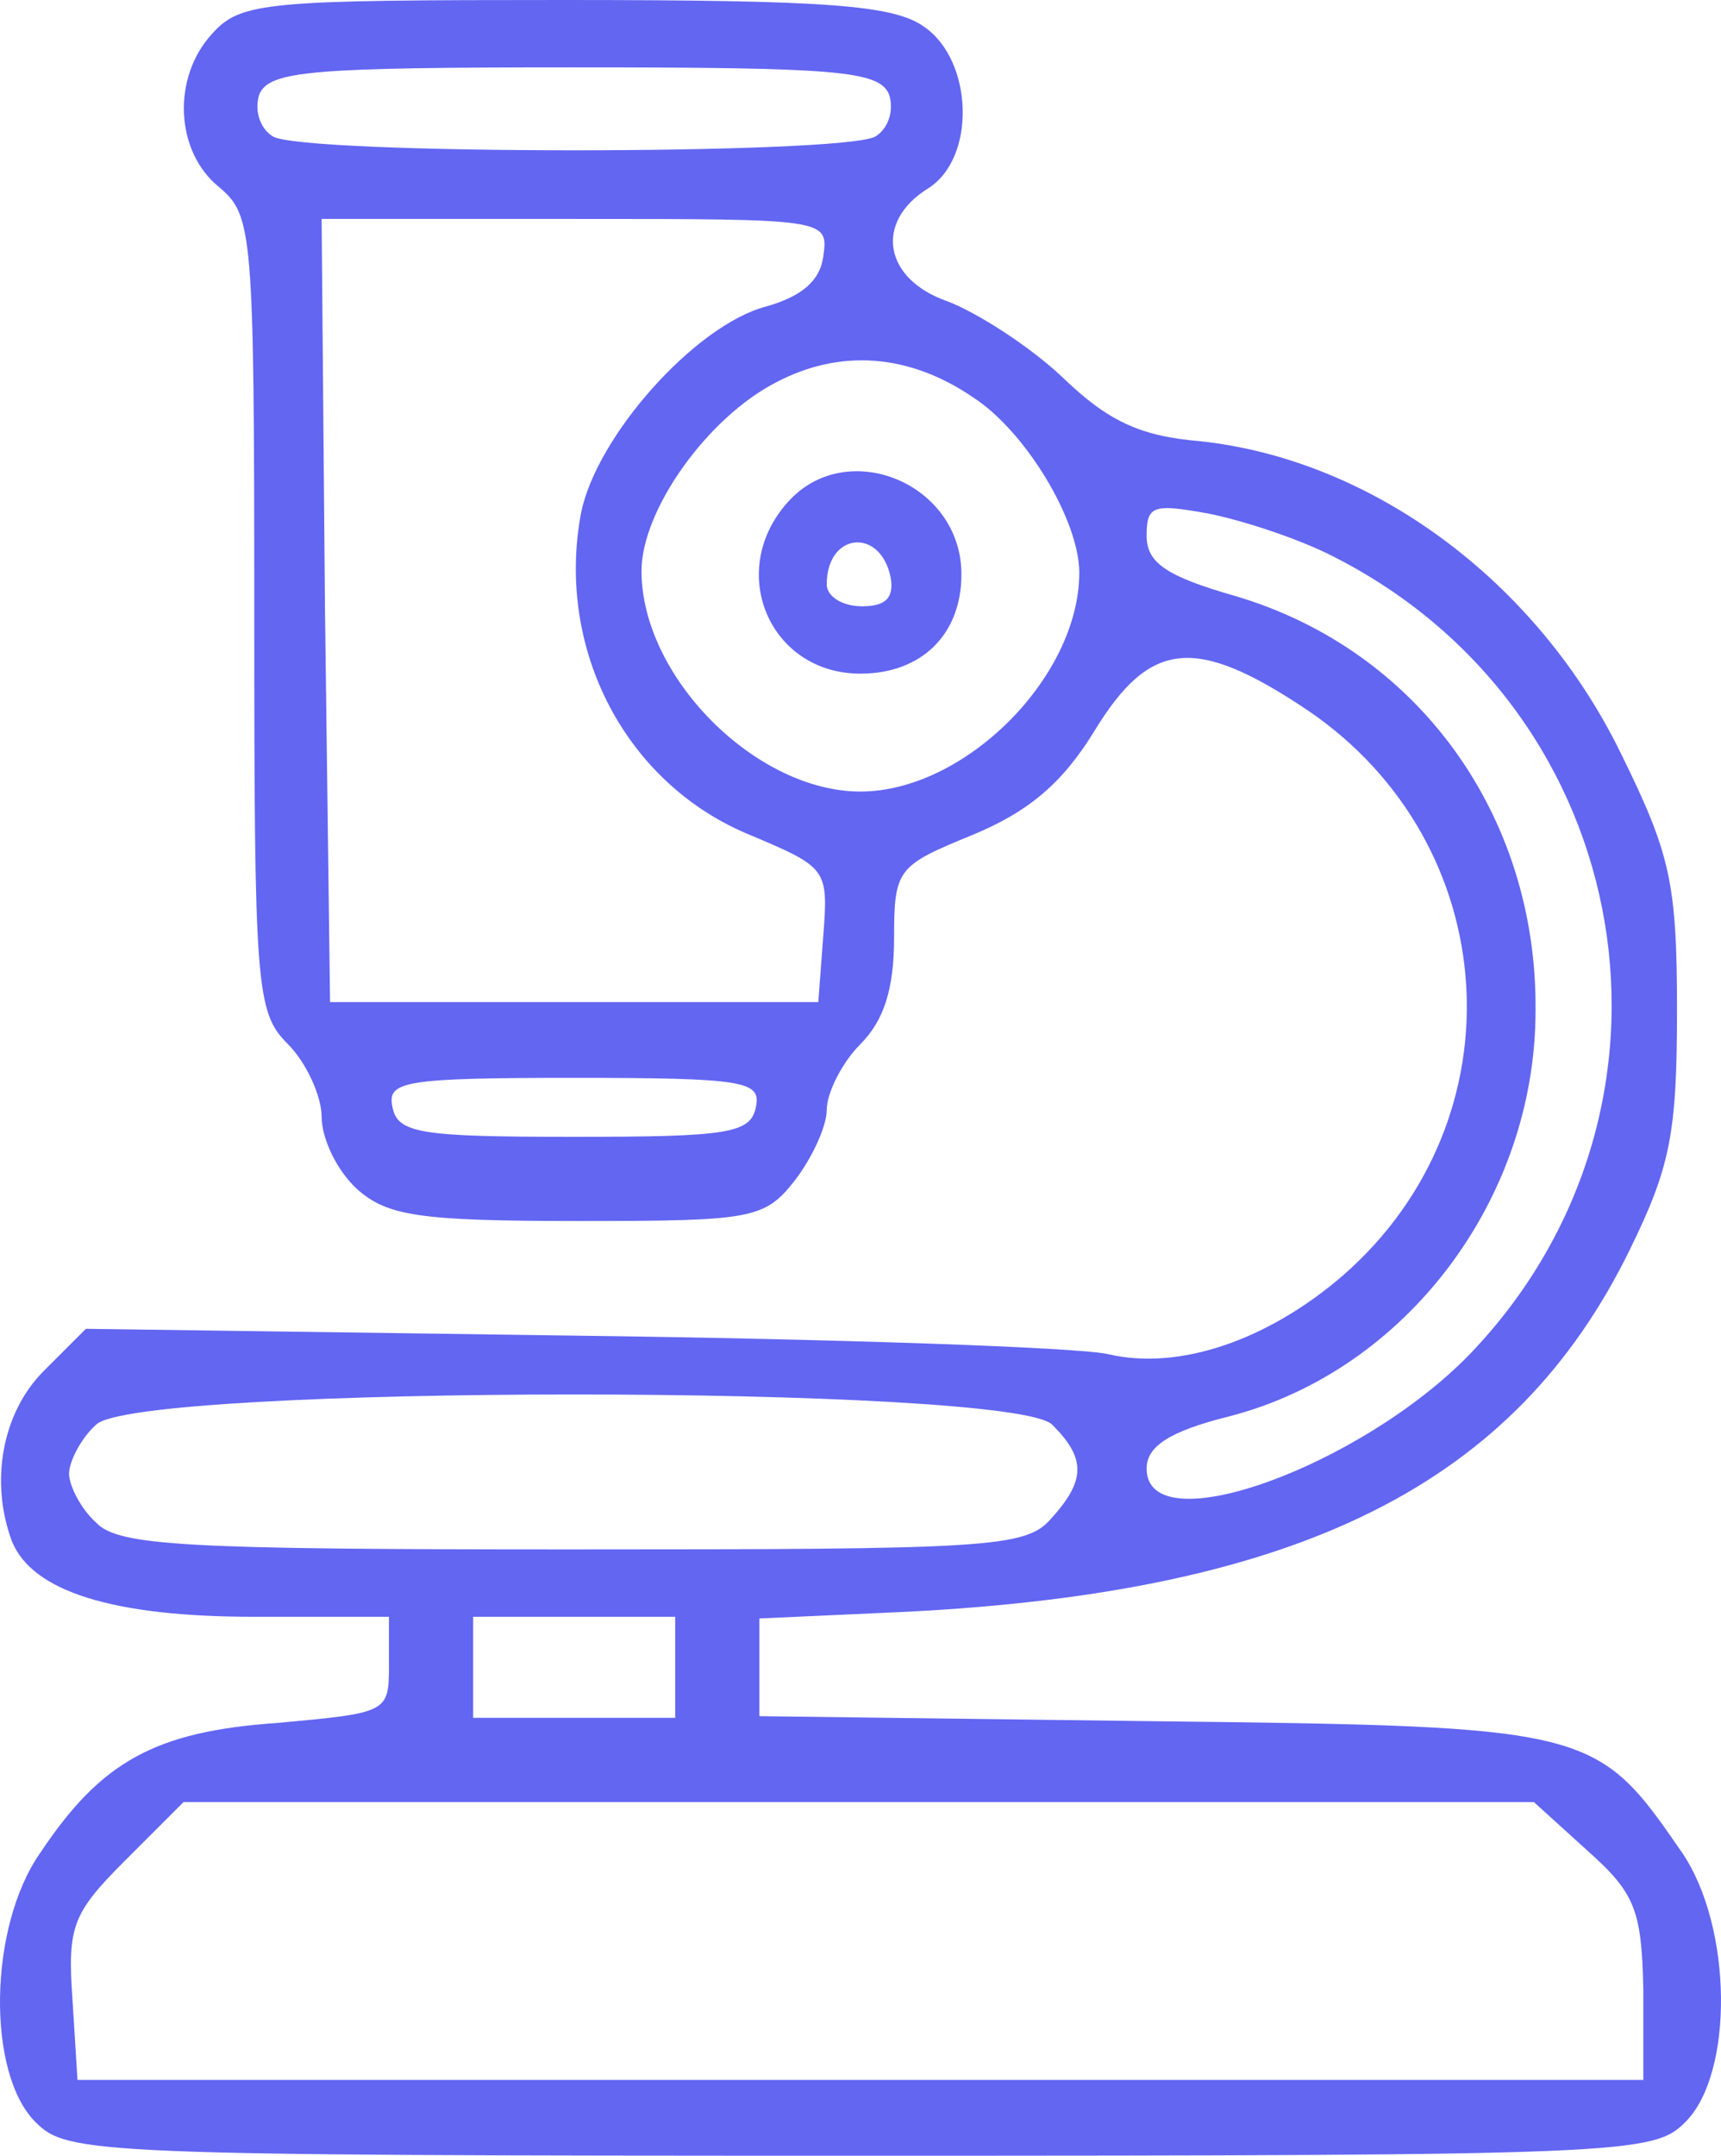 <svg width="47.914" height="60" viewBox="0 0 47.914 60" fill="none" xmlns="http://www.w3.org/2000/svg" xmlns:xlink="http://www.w3.org/1999/xlink">
	<defs/>
	<path id="Vector" d="M5.907 0.938C4.782 2.156 4.876 4.219 6.095 5.203C7.032 6 7.079 6.375 7.079 17.062C7.079 27.516 7.126 28.172 8.017 29.062C8.532 29.578 8.954 30.516 8.954 31.078C8.954 31.688 9.376 32.578 9.939 33.094C10.782 33.844 11.673 33.984 16.079 33.984C20.907 33.984 21.282 33.938 22.126 32.859C22.595 32.25 23.017 31.359 23.017 30.891C23.017 30.422 23.439 29.578 23.954 29.062C24.61 28.406 24.892 27.516 24.892 26.109C24.892 24.188 24.985 24.094 27.048 23.25C28.642 22.594 29.579 21.797 30.47 20.344C32.017 17.812 33.282 17.672 36.423 19.781C41.861 23.484 42.376 31.125 37.407 35.484C35.298 37.312 32.814 38.156 30.845 37.688C30.001 37.5 23.298 37.266 15.845 37.172L2.392 36.984L1.22 38.156C0.048 39.328 -0.28 41.25 0.329 42.891C0.892 44.297 3.142 45 7.079 45L10.829 45L10.829 46.359C10.829 47.672 10.782 47.672 7.736 47.953C4.314 48.188 2.814 49.031 1.126 51.562C-0.327 53.625 -0.374 57.703 0.986 59.062C1.876 59.953 2.532 60 23.954 60C45.376 60 46.032 59.953 46.923 59.062C48.282 57.703 48.236 53.625 46.829 51.562C44.439 48.094 44.345 48.047 32.111 47.906L21.142 47.766L21.142 46.406L21.142 45.047L25.267 44.859C36.236 44.297 42.189 41.297 45.376 34.781C46.501 32.484 46.689 31.547 46.689 28.125C46.689 24.562 46.501 23.766 45.142 21C42.798 16.172 38.204 12.797 33.423 12.281C31.735 12.141 30.845 11.719 29.579 10.5C28.689 9.656 27.235 8.719 26.392 8.391C24.61 7.781 24.329 6.188 25.829 5.25C27.189 4.406 27.095 1.688 25.735 0.75C24.892 0.141 23.064 0 15.704 0C7.407 0 6.704 0.047 5.907 0.938ZM24.751 2.625C24.892 3.047 24.751 3.562 24.376 3.797C23.532 4.312 8.439 4.312 7.595 3.797C7.22 3.562 7.079 3.047 7.22 2.625C7.501 1.969 8.673 1.875 15.986 1.875C23.298 1.875 24.47 1.969 24.751 2.625ZM22.923 7.125C22.829 7.828 22.314 8.25 21.329 8.531C19.36 9.047 16.595 12.141 16.173 14.297C15.47 18.094 17.439 21.844 20.907 23.25C23.017 24.141 23.064 24.188 22.923 26.016L22.782 27.891L15.986 27.891L9.189 27.891L9.048 16.969L8.954 6.094L16.032 6.094C23.017 6.094 23.064 6.094 22.923 7.125ZM27.095 11.062C28.548 12 30.048 14.484 30.048 15.938C30.048 18.844 26.86 22.031 23.954 22.031C21.048 22.031 17.86 18.844 17.86 15.891C17.86 14.203 19.689 11.625 21.61 10.641C23.392 9.703 25.314 9.844 27.095 11.062ZM37.173 15.516C45.611 19.828 47.486 30.844 40.923 37.688C37.876 40.828 31.923 42.984 31.923 40.875C31.923 40.266 32.532 39.844 34.22 39.422C39.142 38.156 42.751 33.375 42.751 28.125C42.798 22.688 39.47 18.094 34.407 16.594C32.439 16.031 31.923 15.656 31.923 14.906C31.923 14.062 32.111 14.016 33.657 14.297C34.595 14.484 36.189 15 37.173 15.516ZM21.048 30.797C20.907 31.547 20.298 31.641 15.986 31.641C11.673 31.641 11.064 31.547 10.923 30.797C10.782 30.094 11.251 30 15.986 30C20.72 30 21.189 30.094 21.048 30.797ZM29.298 39.656C30.235 40.594 30.235 41.203 29.251 42.281C28.548 43.078 27.517 43.125 15.939 43.125C5.157 43.125 3.282 43.031 2.673 42.375C2.251 42 1.923 41.344 1.923 41.016C1.923 40.688 2.251 40.031 2.673 39.656C3.751 38.531 28.22 38.531 29.298 39.656ZM18.798 46.406L18.798 47.812L15.986 47.812L13.173 47.812L13.173 46.406L13.173 45L15.986 45L18.798 45L18.798 46.406ZM44.204 51.516C45.517 52.688 45.704 53.156 45.751 55.359L45.751 57.891L23.954 57.891L2.157 57.891L2.017 55.641C1.876 53.625 2.017 53.25 3.47 51.797L5.111 50.156L23.907 50.156L42.704 50.156L44.204 51.516Z" fill="#6366F1" fill-opacity="1" fill-rule="nonzero"/>
	<path id="Vector" d="M21.939 13.969C20.204 15.891 21.423 18.75 23.954 18.75C25.642 18.75 26.767 17.672 26.767 15.984C26.767 13.453 23.579 12.141 21.939 13.969ZM24.798 16.078C24.892 16.641 24.657 16.875 24.001 16.875C23.439 16.875 23.017 16.594 23.017 16.266C23.017 14.812 24.517 14.672 24.798 16.078Z" fill="#6366F1" fill-opacity="1" fill-rule="nonzero"/>
</svg>
